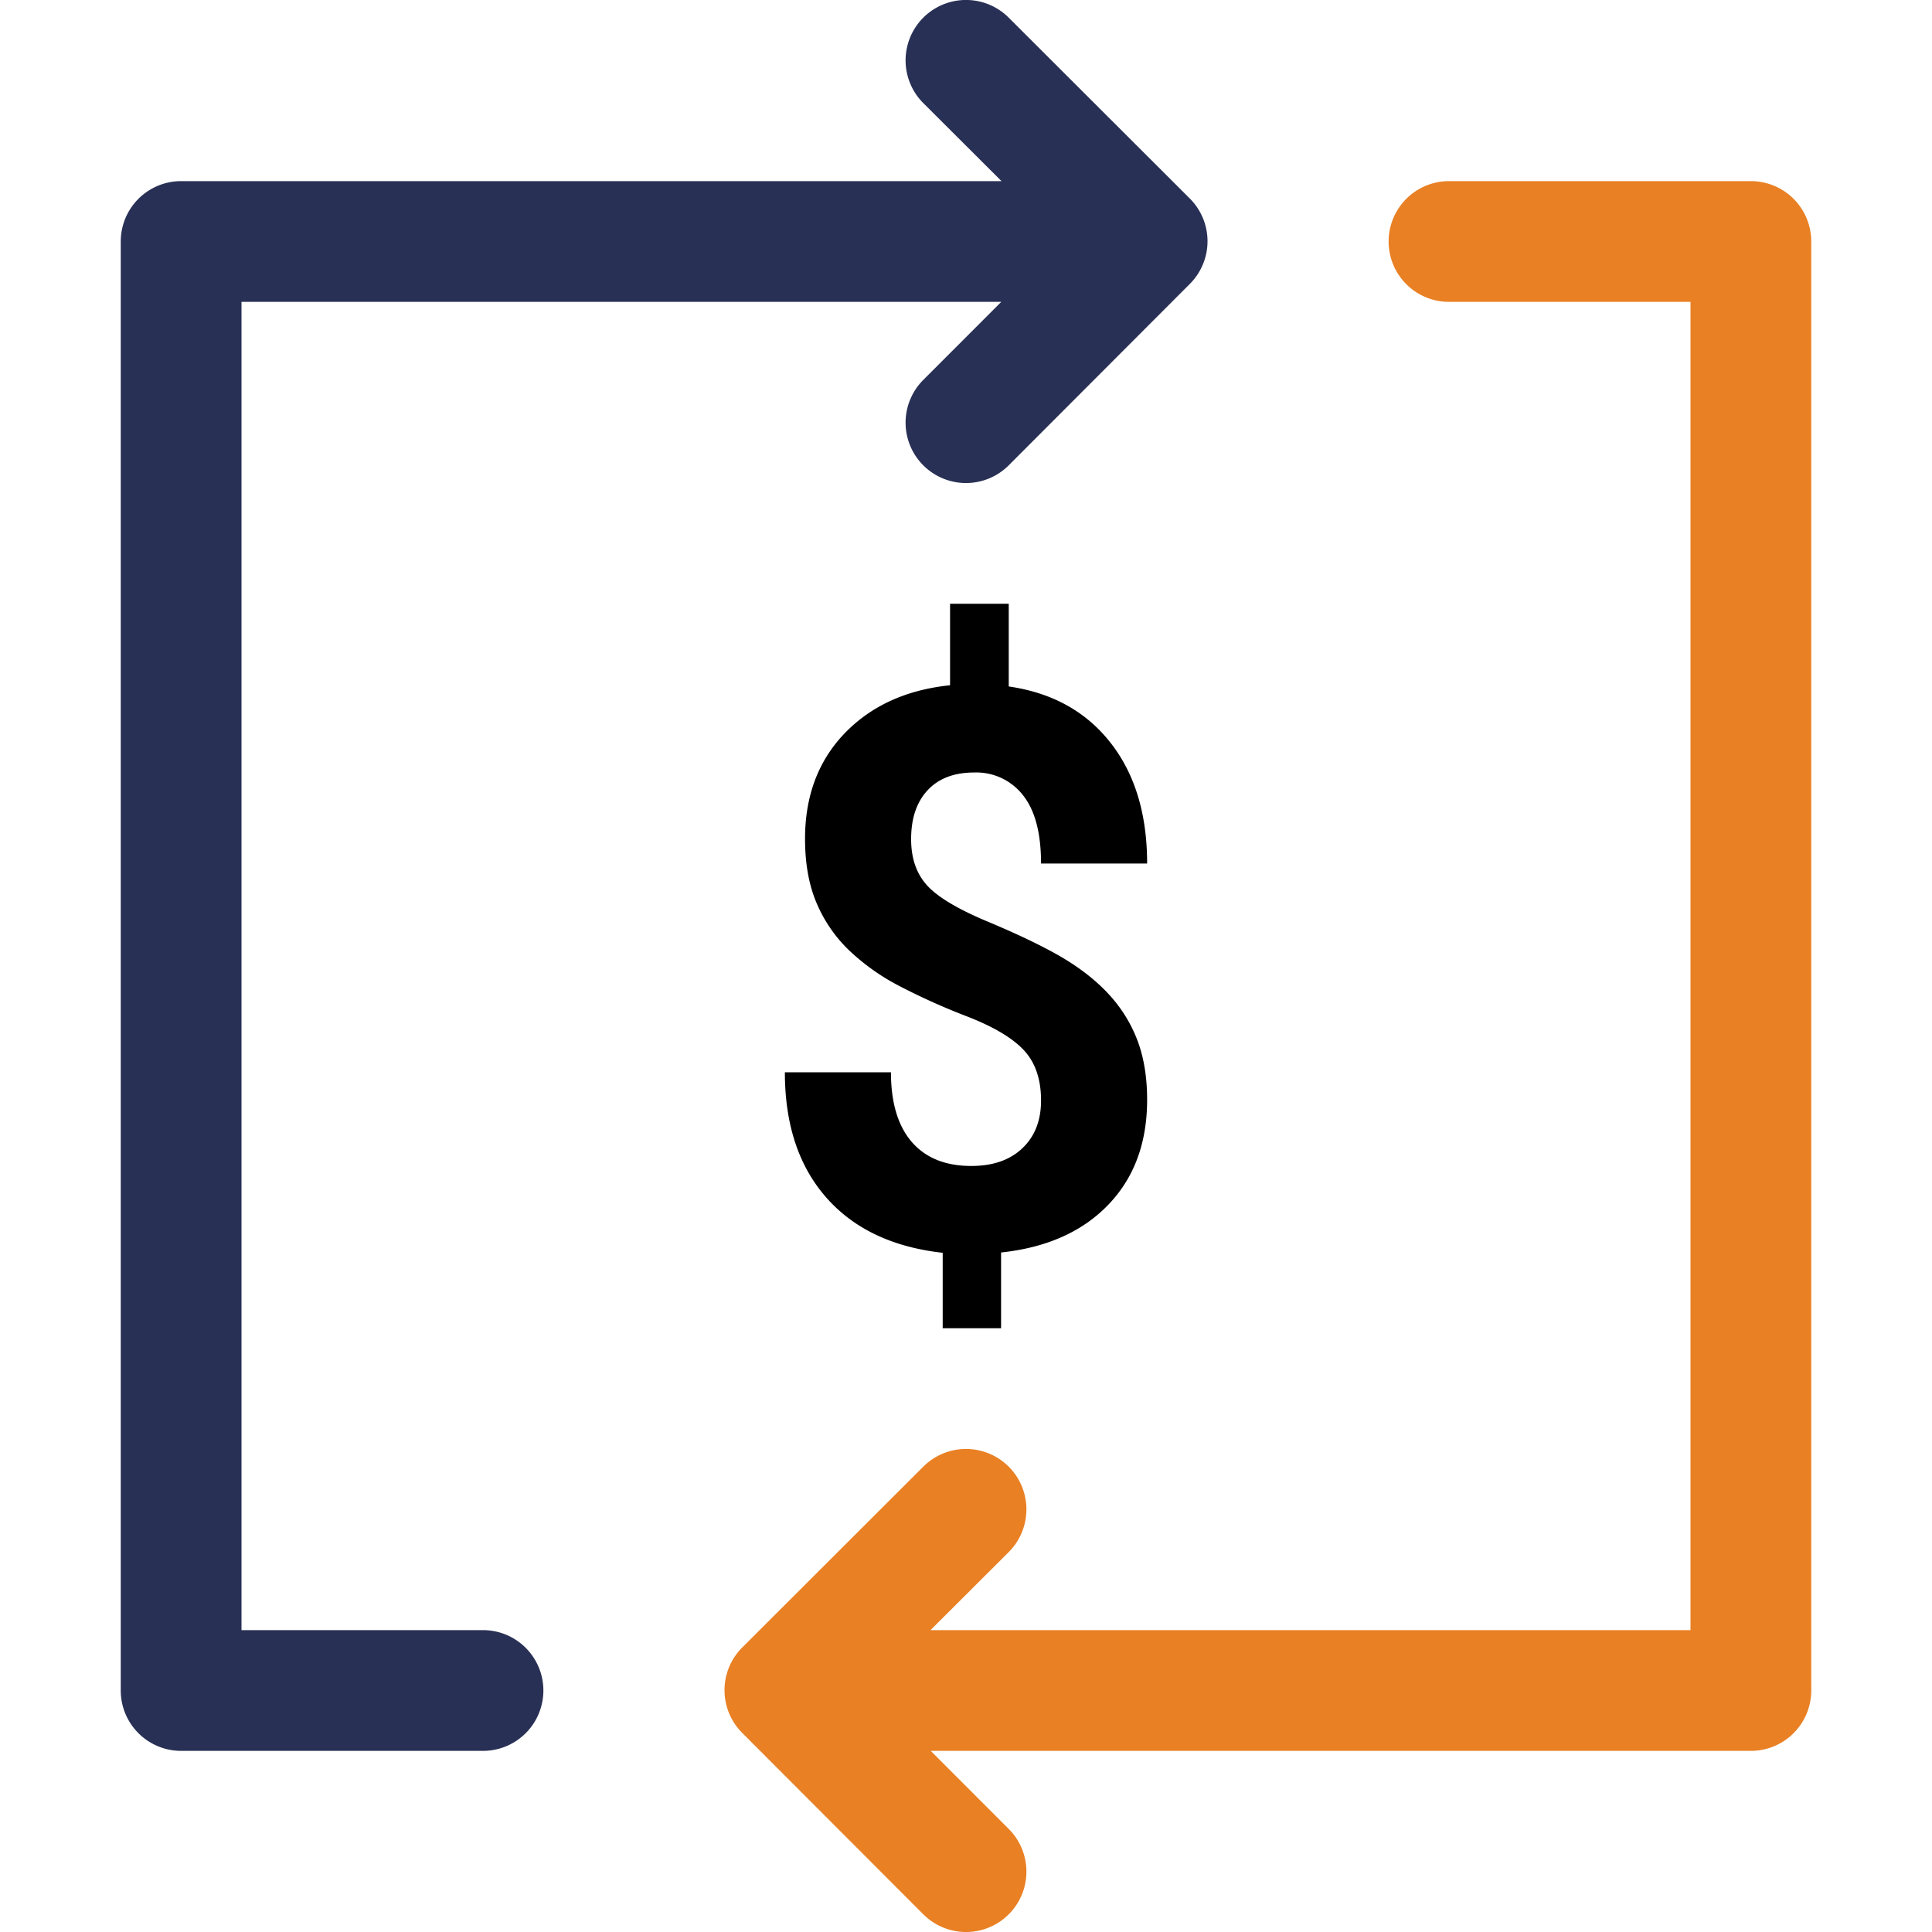 <svg width="32" height="32" viewBox="0 0 32 32" xmlns="http://www.w3.org/2000/svg"><title>Artboard</title><g fill="none" fill-rule="evenodd"><path d="M17.243 18.227c0-.345-.092-.62-.276-.823-.185-.204-.498-.392-.94-.565a10.874 10.874 0 0 1-1.143-.514 3.64 3.64 0 0 1-.823-.587 2.358 2.358 0 0 1-.535-.779c-.128-.299-.192-.654-.192-1.066 0-.711.22-1.294.657-1.748.438-.454 1.02-.72 1.745-.795V10h.972v1.37c.718.104 1.279.414 1.684.93.405.515.608 1.183.608 2.003h-1.757c0-.505-.1-.882-.3-1.133a.98.98 0 0 0-.806-.375c-.333 0-.59.098-.772.293-.183.196-.274.466-.274.811 0 .32.09.576.268.77.178.193.51.39.994.593.484.202.882.392 1.194.57.312.18.576.381.79.606.215.226.38.482.493.77.113.288.17.624.17 1.007 0 .715-.215 1.295-.644 1.74-.43.447-1.022.71-1.775.79V22h-.967v-1.25c-.83-.092-1.474-.398-1.93-.917-.456-.52-.684-1.21-.684-2.073h1.757c0 .5.114.885.343 1.152.23.267.559.4.988.4.357 0 .638-.097.845-.293.207-.196.31-.46.31-.792z" fill="#000"/><path d="M16.584 5l-1.292 1.293a1 1 0 0 0 1.416 1.414l3-3.005a1 1 0 0 0-.001-1.414l-3-2.996a1 1 0 1 0-1.414 1.416L16.588 3H3a1 1 0 0 0-1 1v24a1 1 0 0 0 1 1h5a1 1 0 0 0 0-2H4V5h12.584z" fill="#293055" fill-rule="nonzero"/><path d="M15.412 27l1.295-1.292a1 1 0 1 0-1.414-1.416l-3 2.996a1 1 0 0 0 0 1.414l3 3.005a1 1 0 0 0 1.415-1.414L15.416 29H29a1 1 0 0 0 1-1V4a1 1 0 0 0-1-1h-5a1 1 0 0 0 0 2h4v22H15.412z" fill="#E98024" fill-rule="nonzero"/></g></svg>